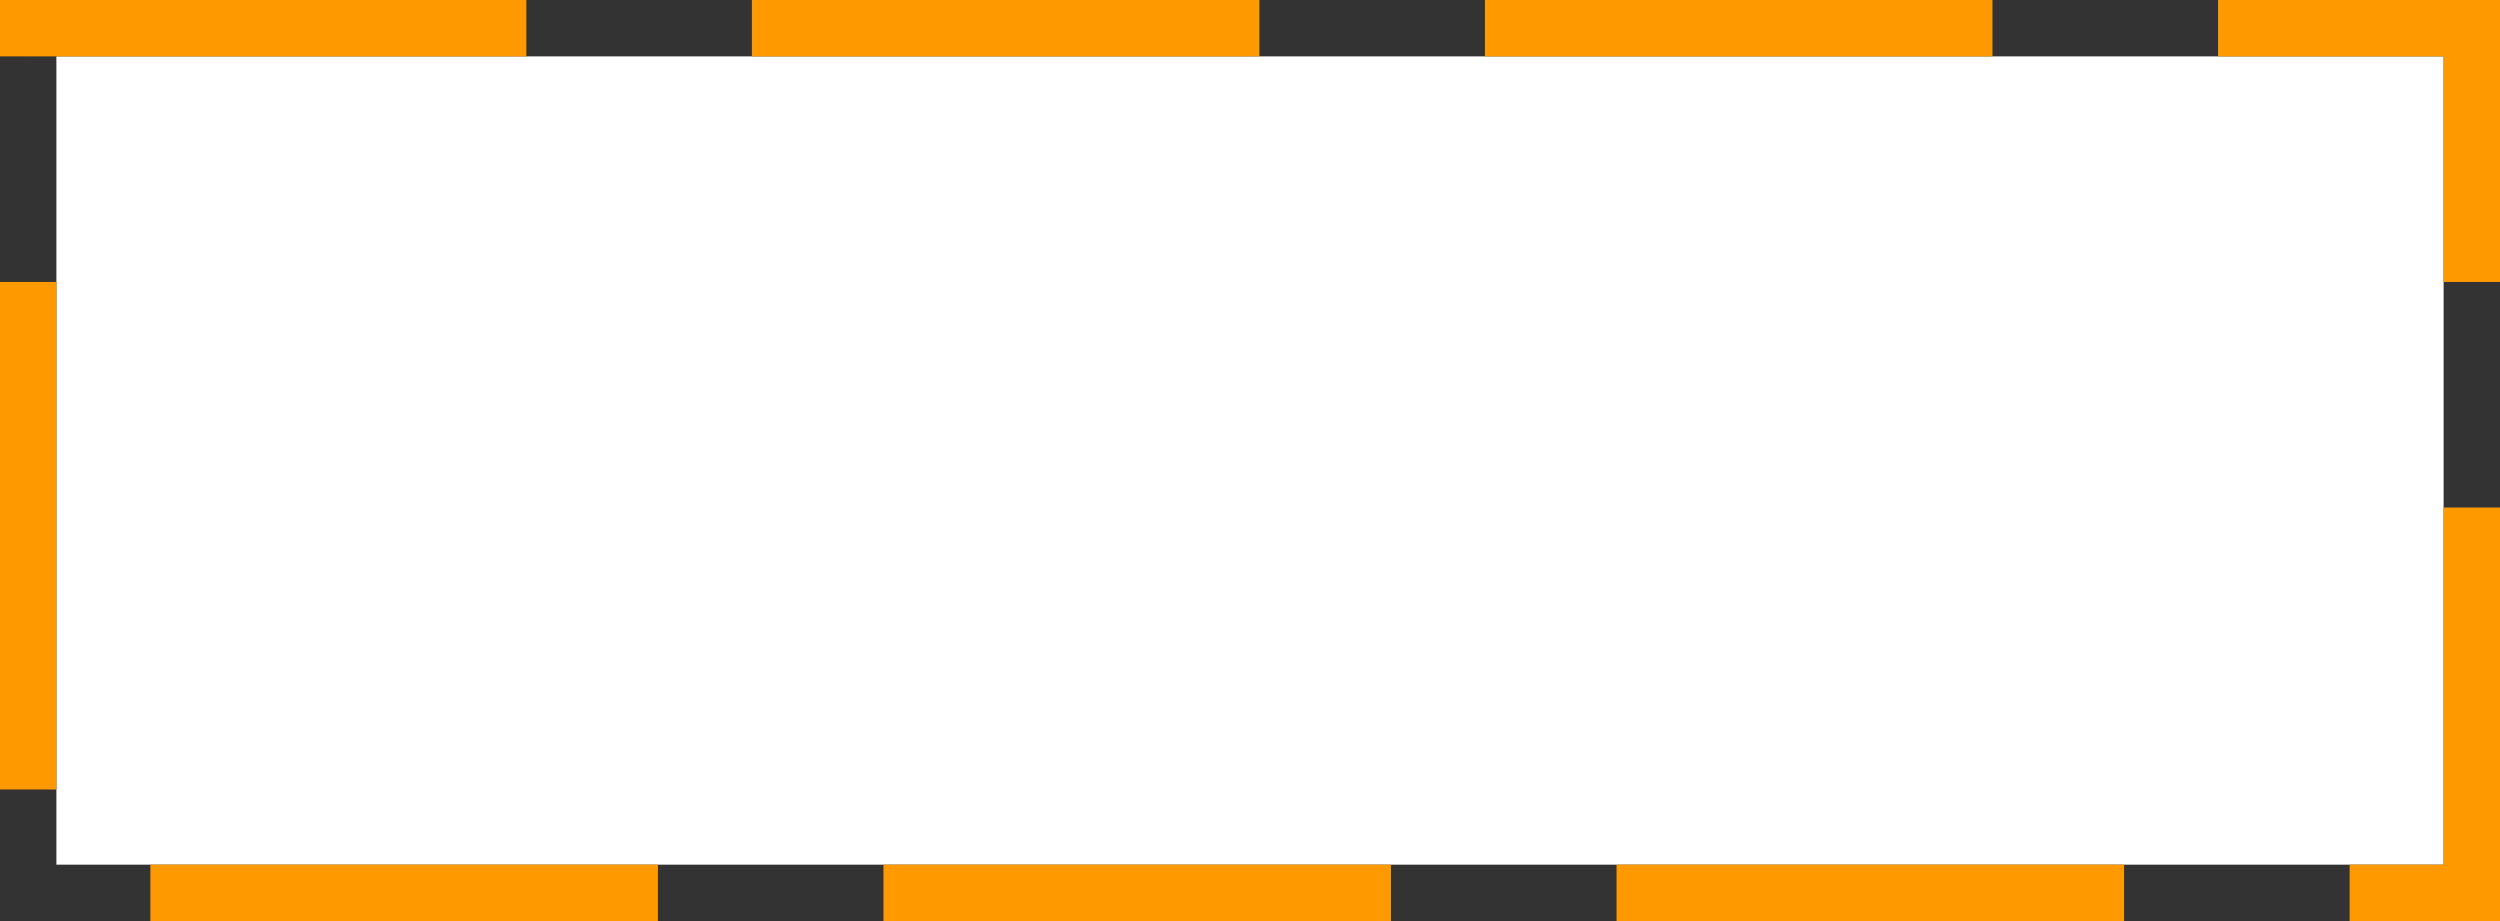 ﻿<?xml version="1.0" encoding="utf-8"?>
<svg version="1.1" xmlns:xlink="http://www.w3.org/1999/xlink" width="133px" height="49px" xmlns="http://www.w3.org/2000/svg">
  <rect width="100%" height="100%" fill="#333333" stroke="none"/>
  <g transform="matrix(1 0 0 1 -242 -456 )">
    <path d="M 245 459  L 372 459  L 372 502  L 245 502  L 245 459  Z " fill-rule="nonzero" fill="#ffffff" stroke="none" />
    <path d="M 243.5 457.5  L 373.5 457.5  L 373.5 503.5  L 243.5 503.5  L 243.5 457.5  Z " stroke-width="3" stroke-dasharray="27,12" stroke="#ff9900" fill="none" stroke-dashoffset="0.5" />
  </g>
</svg>